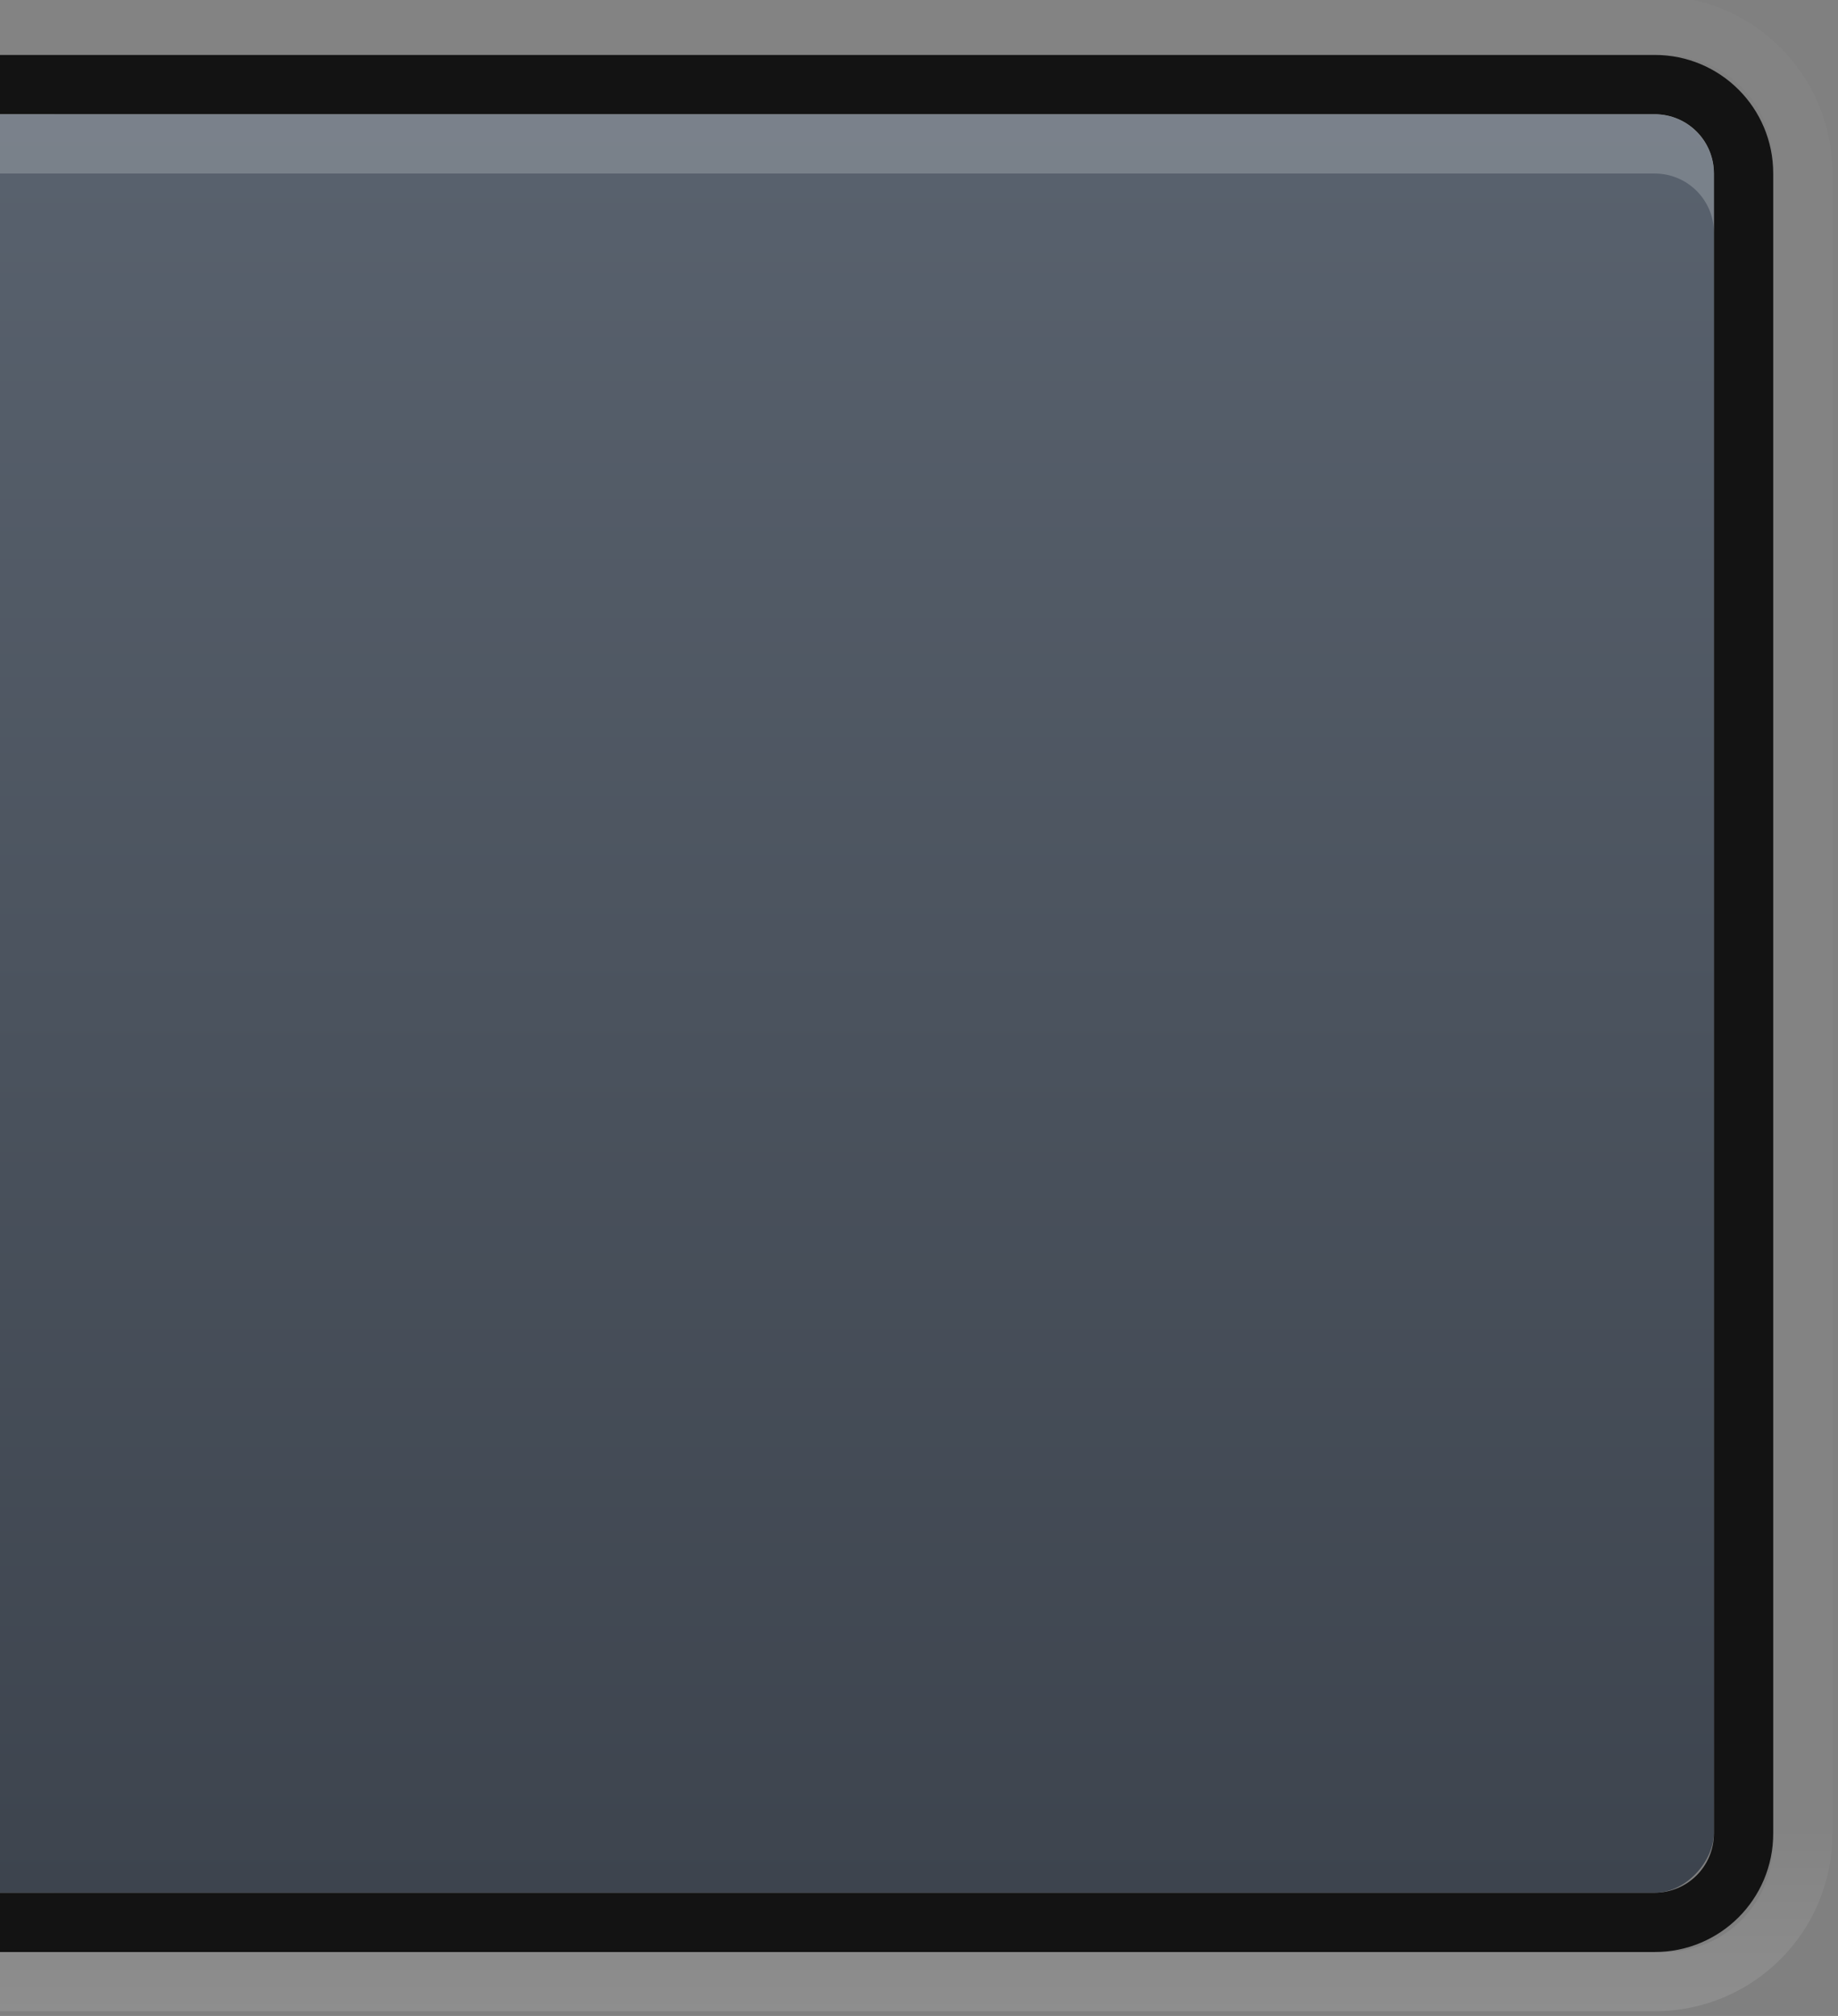 <?xml version="1.0" encoding="UTF-8" standalone="no"?>
<!-- Created with Inkscape (http://www.inkscape.org/) -->

<svg
   xmlns:dc="http://purl.org/dc/elements/1.1/"
   xmlns:cc="http://creativecommons.org/ns#"
   xmlns:rdf="http://www.w3.org/1999/02/22-rdf-syntax-ns#"
   xmlns:svg="http://www.w3.org/2000/svg"
   xmlns="http://www.w3.org/2000/svg"
   xmlns:xlink="http://www.w3.org/1999/xlink"
   xmlns:sodipodi="http://sodipodi.sourceforge.net/DTD/sodipodi-0.dtd"
   xmlns:inkscape="http://www.inkscape.org/namespaces/inkscape"
   width="31"
   height="34"
   id="svg7355"
   version="1.1"
   inkscape:version="0.48.5 r10040"
   sodipodi:docname="app-control-right.svg"
   inkscape:export-filename="/home/steffen/.local/share/themes/Vertex_Shell/gnome-shell/running-indicator.png"
   inkscape:export-xdpi="90"
   inkscape:export-ydpi="90">
  <rect width="100%" height="100%" fill="#808080" stroke="none"/>
  <sodipodi:namedview
     pagecolor="#000000"
     bordercolor="#666666"
     borderopacity="1"
     objecttolerance="10"
     gridtolerance="10"
     guidetolerance="10"
     inkscape:pageopacity="0"
     inkscape:pageshadow="2"
     inkscape:window-width="1920"
     inkscape:window-height="1035"
     id="namedview4173"
     showgrid="true"
     inkscape:zoom="11.313708"
     inkscape:cx="4.9638028"
     inkscape:cy="19.721803"
     inkscape:window-x="0"
     inkscape:window-y="23"
     inkscape:window-maximized="1"
     inkscape:current-layer="layer1"
     inkscape:snap-bbox="true">
    <inkscape:grid
       type="xygrid"
       id="grid3768"
       empspacing="5"
       visible="true"
       enabled="true"
       snapvisiblegridlinesonly="true" />
  </sodipodi:namedview>
  <defs
     id="defs7357">
    <linearGradient
       id="linearGradient3761">
      <stop
         style="stop-color:#1a1f24;stop-opacity:1;"
         offset="0"
         id="stop3763" />
      <stop
         style="stop-color:#1a1f24;stop-opacity:0;"
         offset="1"
         id="stop3765" />
    </linearGradient>
    <linearGradient
       id="linearGradient3783">
      <stop
         style="stop-color:#ffffff;stop-opacity:0.743;"
         offset="0"
         id="stop3785" />
      <stop
         style="stop-color:#ffffff;stop-opacity:0.196;"
         offset="1"
         id="stop3787" />
    </linearGradient>
    <linearGradient
       inkscape:collect="always"
       xlink:href="#linearGradient3783"
       id="linearGradient3789"
       x1="276.091"
       y1="242.118"
       x2="276.091"
       y2="240.268"
       gradientUnits="userSpaceOnUse"
       gradientTransform="translate(-1.85,-5.9762432e-6)" />
    <linearGradient
       inkscape:collect="always"
       xlink:href="#linearGradient3772"
       id="linearGradient3767"
       x1="15"
       y1="32"
       x2="15"
       y2="2"
       gradientUnits="userSpaceOnUse"
       gradientTransform="matrix(0.617,0,0,0.617,266.223,-242.118)" />
    <linearGradient
       inkscape:collect="always"
       xlink:href="#linearGradient3772"
       id="linearGradient3778"
       x1="8"
       y1="1"
       x2="8"
       y2="14"
       gradientUnits="userSpaceOnUse"
       gradientTransform="translate(1,-1)" />
    <linearGradient
       id="linearGradient3772">
      <stop
         style="stop-color:#59626e;stop-opacity:1;"
         offset="0"
         id="stop3774" />
      <stop
         style="stop-color:#3d444e;stop-opacity:1;"
         offset="1"
         id="stop3776" />
    </linearGradient>
    <linearGradient
       y2="14"
       x2="8"
       y1="1"
       x1="8"
       gradientTransform="matrix(0.617,0,0,0.617,249.57,226.082)"
       gradientUnits="userSpaceOnUse"
       id="linearGradient3037"
       xlink:href="#linearGradient3772"
       inkscape:collect="always" />
    <linearGradient
       inkscape:collect="always"
       xlink:href="#linearGradient3772-1"
       id="linearGradient3767-7"
       x1="15"
       y1="32"
       x2="15"
       y2="2"
       gradientUnits="userSpaceOnUse"
       gradientTransform="matrix(0.617,0,0,0.617,266.223,-242.118)" />
    <linearGradient
       id="linearGradient3772-1">
      <stop
         style="stop-color:#59626e;stop-opacity:1;"
         offset="0"
         id="stop3774-0" />
      <stop
         style="stop-color:#3d444e;stop-opacity:1;"
         offset="1"
         id="stop3776-4" />
    </linearGradient>
    <linearGradient
       y2="2"
       x2="15"
       y1="32"
       x1="15"
       gradientTransform="matrix(1,0,0,-1,-36,26)"
       gradientUnits="userSpaceOnUse"
       id="linearGradient3801"
       xlink:href="#linearGradient3772-1"
       inkscape:collect="always" />
    <linearGradient
       inkscape:collect="always"
       xlink:href="#linearGradient3772-6"
       id="linearGradient3767-8"
       x1="15"
       y1="32"
       x2="15"
       y2="2"
       gradientUnits="userSpaceOnUse"
       gradientTransform="matrix(0.617,0,0,0.617,266.223,-242.118)" />
    <linearGradient
       id="linearGradient3772-6">
      <stop
         style="stop-color:#59626e;stop-opacity:1;"
         offset="0"
         id="stop3774-5" />
      <stop
         style="stop-color:#3d444e;stop-opacity:1;"
         offset="1"
         id="stop3776-6" />
    </linearGradient>
    <linearGradient
       y2="2"
       x2="15"
       y1="32"
       x1="15"
       gradientTransform="matrix(0.617,0,0,0.617,244.019,-237.801)"
       gradientUnits="userSpaceOnUse"
       id="linearGradient3801-4"
       xlink:href="#linearGradient3772-6"
       inkscape:collect="always" />
  </defs>
  <g
     id="layer1"
     transform="matrix(1.621,0,0,1.621,-431.635,-358.553)">
    <path
       inkscape:connector-curvature="0"
       id="rect3999"
       d="m 266.223,221.764 c -0.683,0 -1.234,0.55 -1.234,1.234 l 0,17.27 c 0,0.683 0.55,1.234 1.234,1.234 l 17.27,0 c 0.683,0 1.234,-0.55 1.234,-1.234 l 0,-17.27 c 0,-0.683 -0.55,-1.234 -1.234,-1.234 l -17.27,0 z m 0,0.617 17.27,0 c 0.342,0 0.617,0.275 0.617,0.617 l 0,17.27 c 0,0.342 -0.275,0.617 -0.617,0.617 l -17.27,0 c -0.342,0 -0.617,-0.275 -0.617,-0.617 l 0,-17.27 c 0,-0.342 0.275,-0.617 0.617,-0.617 z"
       style="opacity:0.85;fill:#000000;fill-opacity:1;stroke:#f70505;stroke-width:0;stroke-linejoin:round;stroke-miterlimit:4;stroke-opacity:1;stroke-dasharray:none;stroke-dashoffset:0" />
    <path
       style="opacity:0.15;fill:url(#linearGradient3789);fill-opacity:1;stroke:#f70505;stroke-width:0;stroke-linejoin:round;stroke-miterlimit:4;stroke-opacity:1;stroke-dasharray:none;stroke-dashoffset:0"
       d="m 266.223,221.148 c -1.025,0 -1.85,0.825 -1.85,1.85 l 0,17.27 c 0,1.025 0.825,1.85 1.85,1.85 l 17.27,0 c 1.025,0 1.85,-0.825 1.85,-1.85 l 0,-17.27 c 0,-1.025 -0.825,-1.85 -1.85,-1.85 l -17.27,0 z m -0.096,0.617 17.463,0 c 0.632,0 1.137,0.505 1.137,1.137 l 0,17.463 c 0,0.632 -0.505,1.137 -1.137,1.137 l -17.463,0 c -0.632,0 -1.137,-0.505 -1.137,-1.137 l 0,-17.463 c 0,-0.632 0.505,-1.137 1.137,-1.137 z"
       id="rect3778"
       inkscape:connector-curvature="0" />
    <rect
       style="opacity:0.06;fill:#ffffff;fill-opacity:1;stroke:#7c7c7c;stroke-width:0;stroke-linejoin:round;stroke-miterlimit:4;stroke-opacity:1;stroke-dasharray:none;stroke-dashoffset:0"
       id="rect3781"
       width="0.617"
       height="18.503"
       x="266.223"
       y="222.381"
       ry="5.1964048e-07" />
    <rect
       style="fill:url(#linearGradient3767);fill-opacity:1;stroke:#000000;stroke-width:0;stroke-linecap:butt;stroke-linejoin:miter;stroke-miterlimit:4;stroke-opacity:1;stroke-dasharray:none;stroke-dashoffset:0"
       id="rect3759"
       width="18.503"
       height="18.503"
       x="265.606"
       y="-240.885"
       transform="scale(1,-1)"
       ry="0.617"
       rx="0.617" />
    <path
       style="fill:#ffffff;fill-opacity:1;stroke:#000000;stroke-width:0;stroke-linecap:butt;stroke-linejoin:miter;stroke-miterlimit:4;stroke-opacity:1;stroke-dasharray:none;stroke-dashoffset:0;opacity:0.2"
       d="m 266.223,222.381 c -0.342,0 -0.617,0.275 -0.617,0.617 l 0,0.617 c 0,-0.342 0.275,-0.617 0.617,-0.617 l 17.27,0 c 0.342,0 0.617,0.275 0.617,0.617 l 0,-0.617 c 0,-0.342 -0.275,-0.617 -0.617,-0.617 l -17.27,0 z"
       id="rect3759-4"
       inkscape:connector-curvature="0" />
  </g>
</svg>
